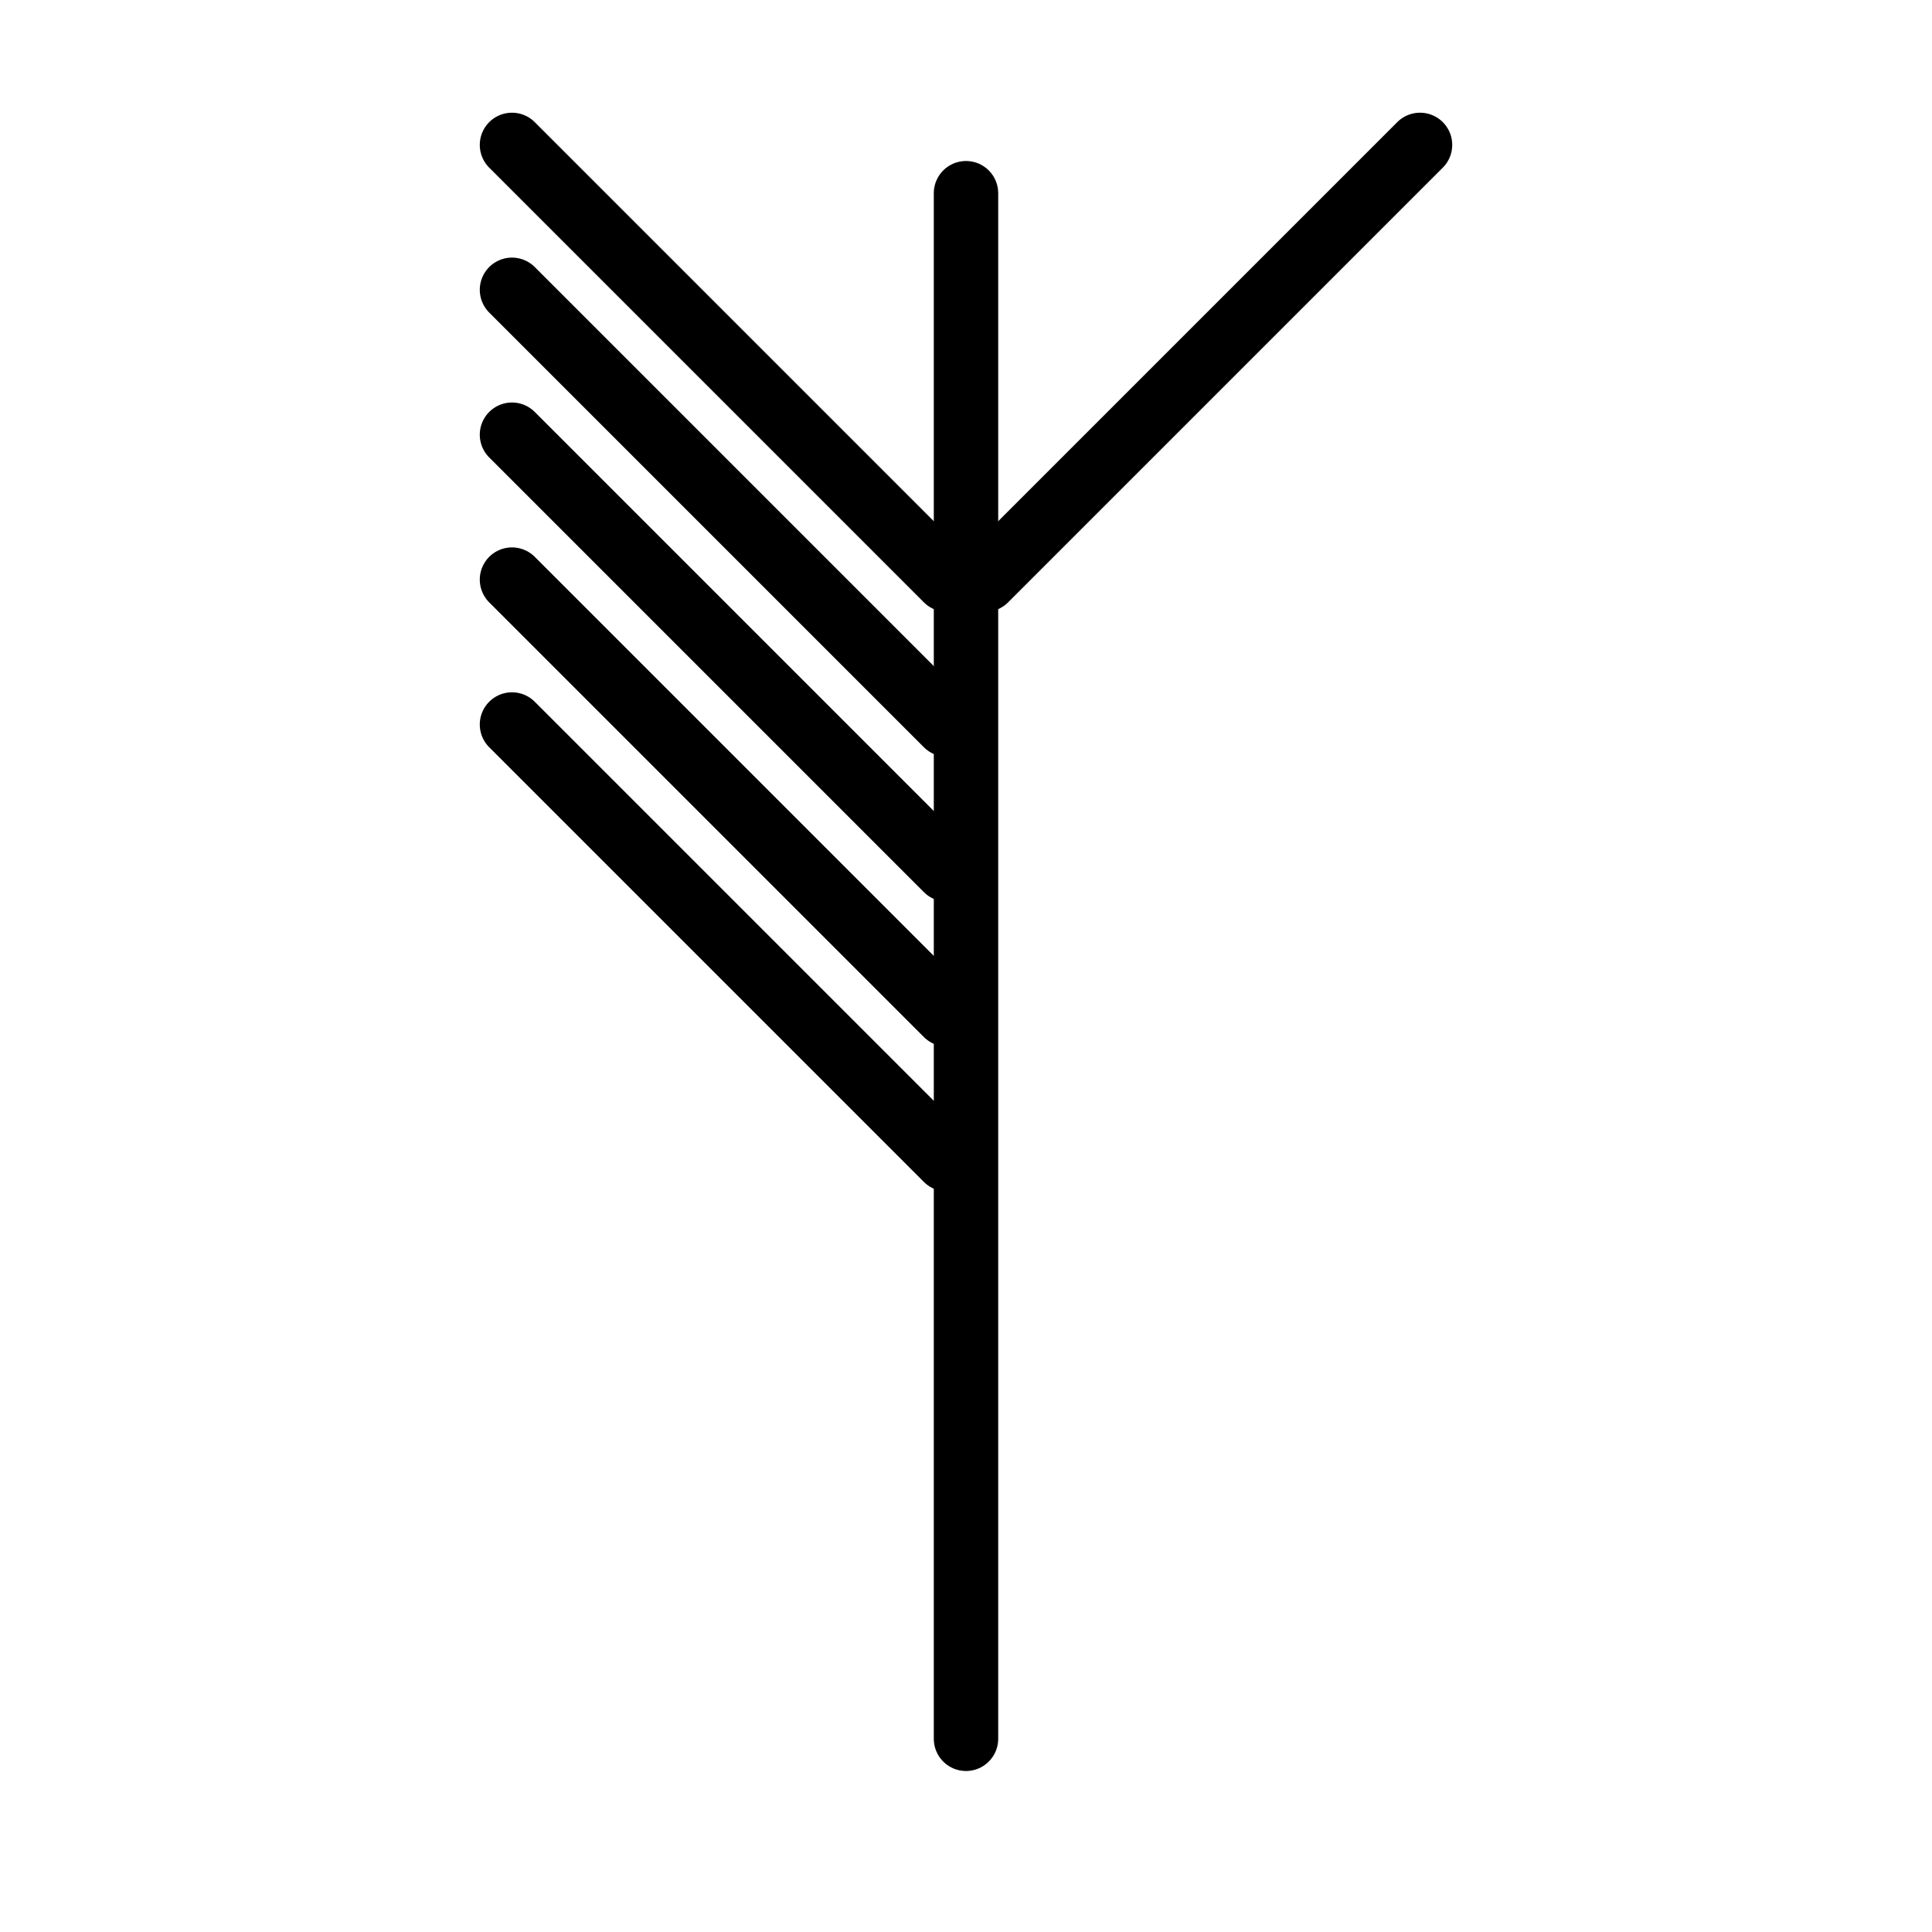 <svg xmlns="http://www.w3.org/2000/svg" viewBox="0 0 60 60">
    <!-- Center line -->
    <path d="M30 6 L30 54" 
          stroke="black" 
          stroke-width="2" 
          stroke-linecap="round"/>
    
    <!-- Left side (5 lines) -->
        <path d="M29.4 18.0 L15.9 4.5" 
          stroke="black" 
          stroke-width="2" 
          stroke-linecap="round"/>
    <path d="M29.4 22.5 L15.9 9.0" 
          stroke="black" 
          stroke-width="2" 
          stroke-linecap="round"/>
    <path d="M29.4 27.0 L15.9 13.5" 
          stroke="black" 
          stroke-width="2" 
          stroke-linecap="round"/>
    <path d="M29.4 31.5 L15.9 18.0" 
          stroke="black" 
          stroke-width="2" 
          stroke-linecap="round"/>
    <path d="M29.4 36.0 L15.9 22.5" 
          stroke="black" 
          stroke-width="2" 
          stroke-linecap="round"/>
    
    <!-- Right side (1 line) -->
        <path d="M30.6 18.0 L44.1 4.5" 
          stroke="black" 
          stroke-width="2" 
          stroke-linecap="round"/>
    
    <!-- Grid center indicator -->
    <circle cx="30" cy="30" r="0.6" fill="black"/>
</svg>